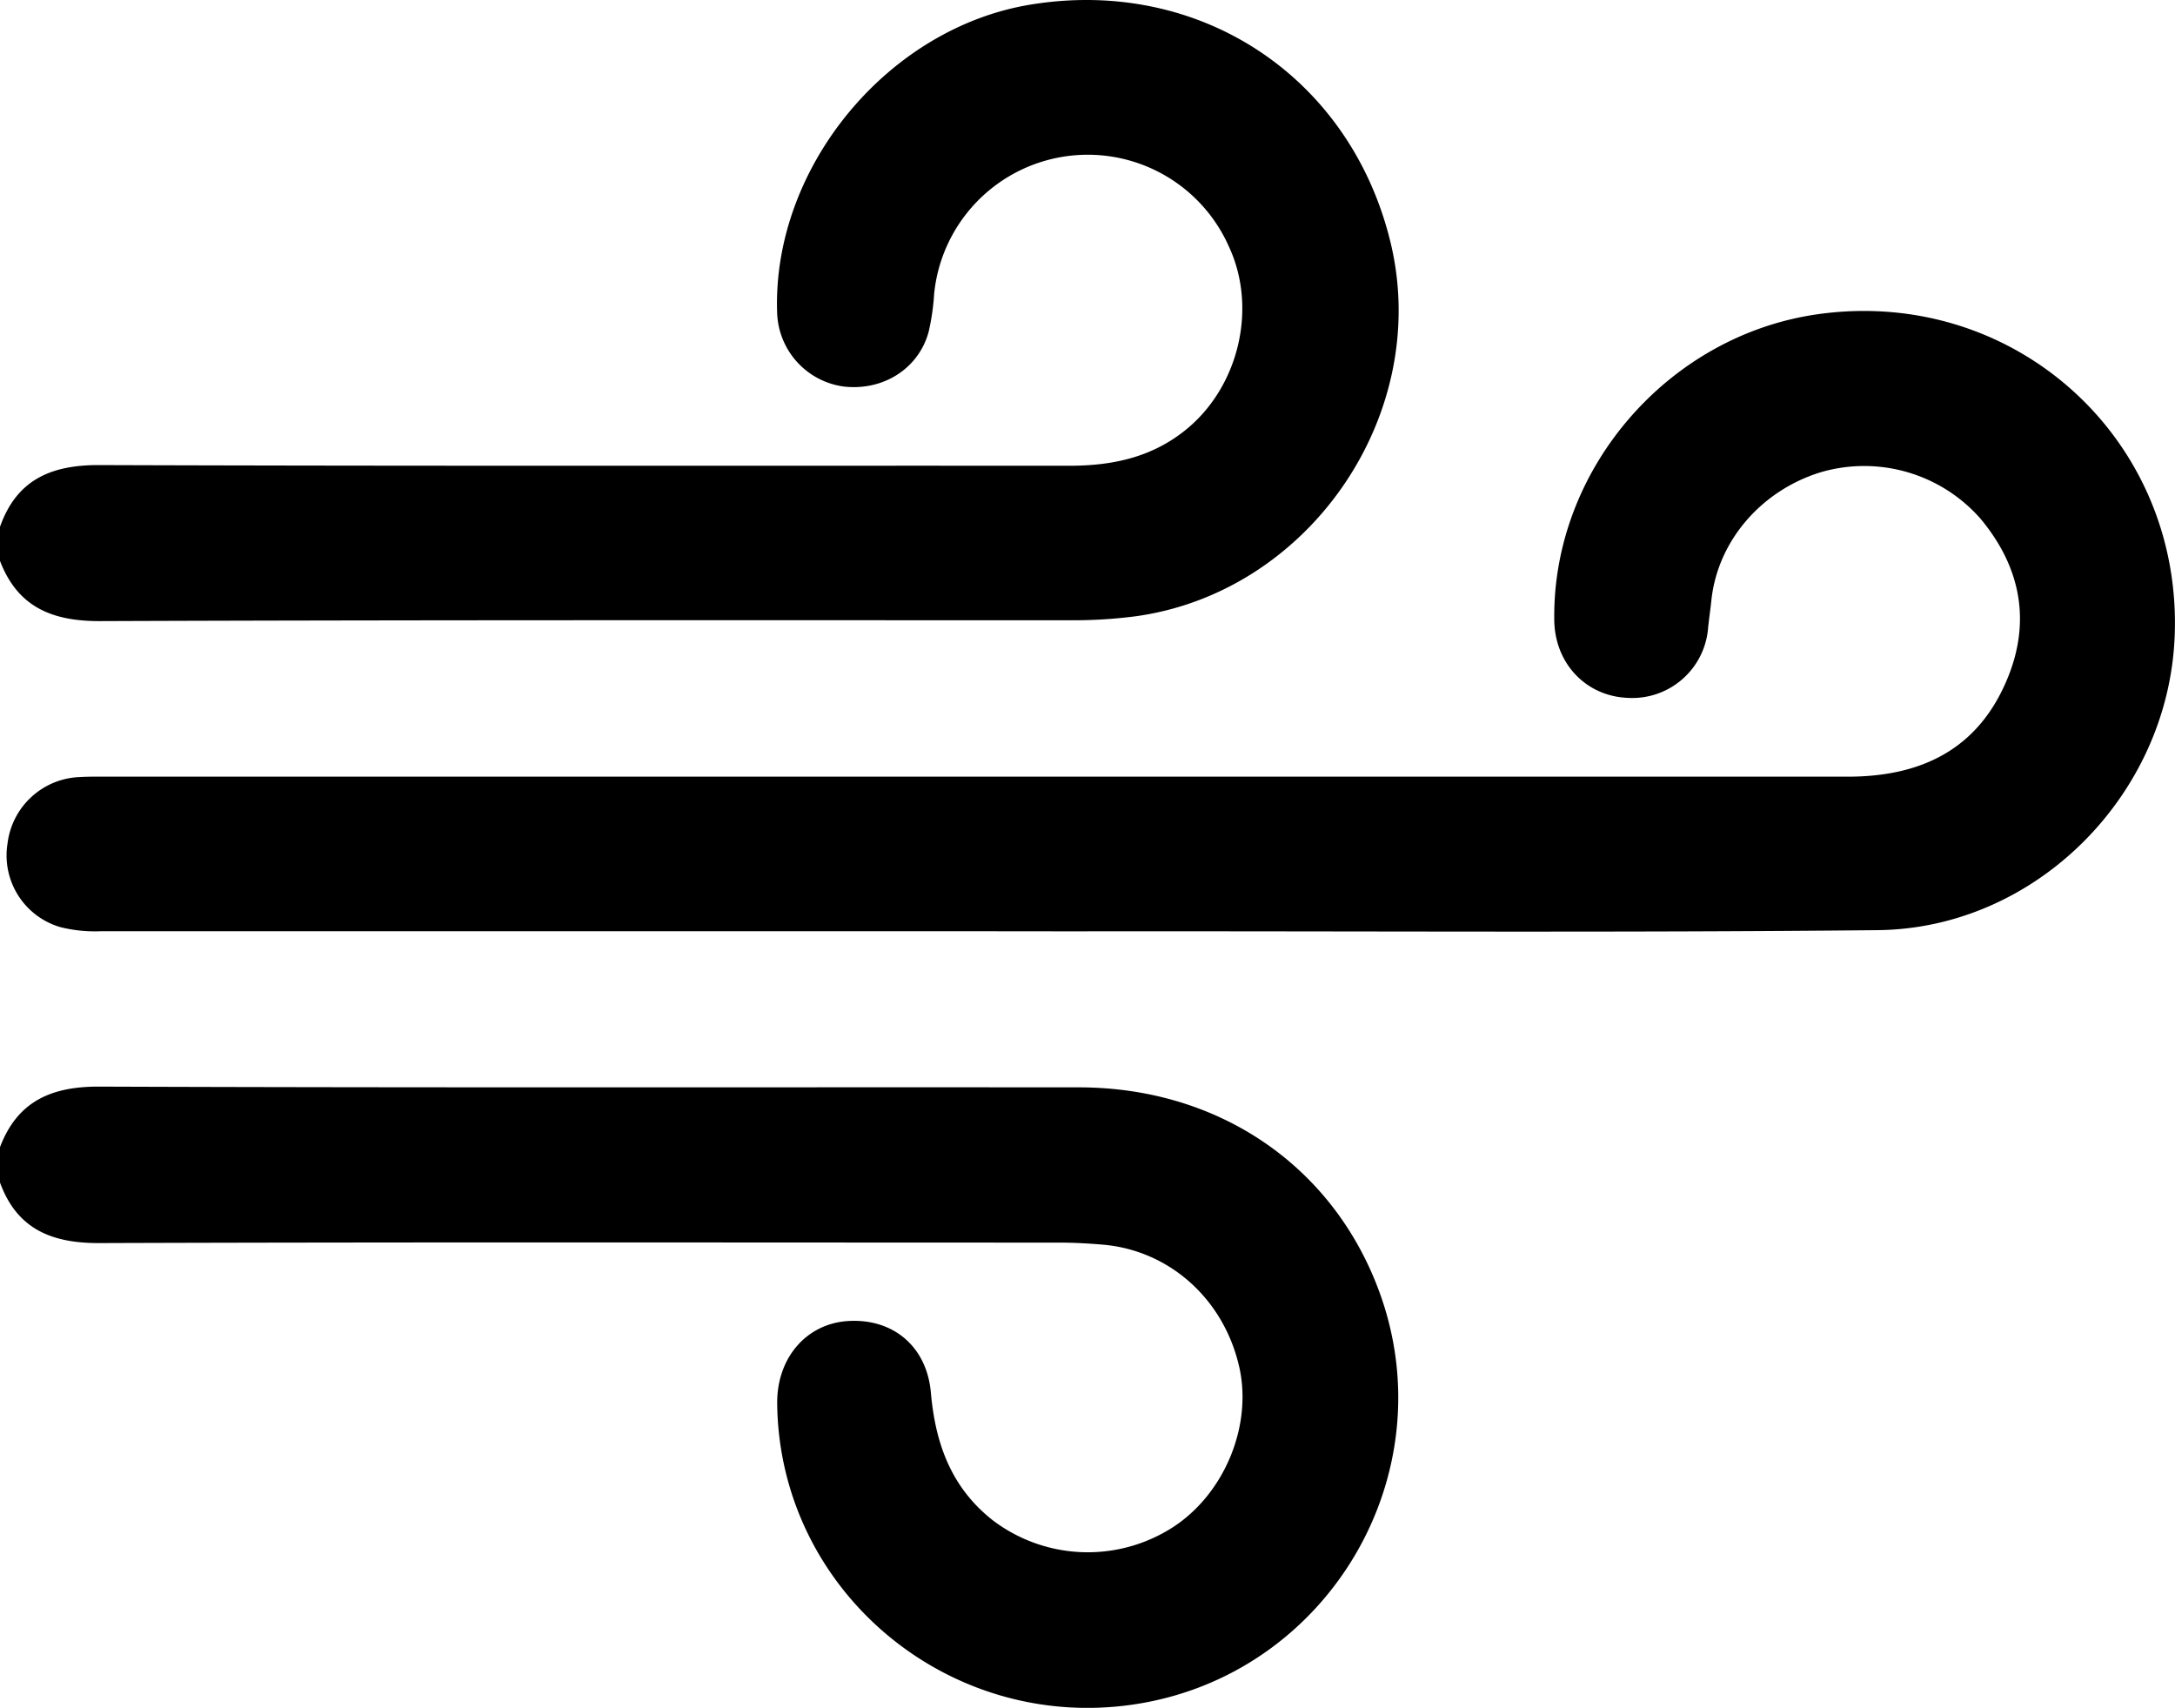 <svg xmlns="http://www.w3.org/2000/svg" viewBox="0 0 357.71 280.85"><g id="Capa_2" data-name="Capa 2"><g id="TEXTOS"><path d="M0,86.63c2.73-7.71,8.35-10.17,16.27-10.15,53.21.18,106.42.08,159.63.11,7.3,0,14-1.47,19.74-6.43,8.25-7.17,11.07-19.72,6.48-29.59a25.39,25.39,0,0,0-48.49,7.78,37.63,37.63,0,0,1-.9,6.21c-1.64,6.07-7.51,9.77-14,9a12.66,12.66,0,0,1-10.92-12.16C127,27.64,145.89,4.63,169.47.76c27.84-4.57,52.66,11.85,59.24,39.17,6.75,28.09-13.22,57.43-41.9,61.41A79.17,79.17,0,0,1,176,102c-53.21,0-106.42-.06-159.63.14-7.9,0-13.52-2.36-16.41-10Z"/><path d="M0,188.64c2.89-7.59,8.51-10,16.41-9.95,53.67.2,107.35.08,161,.12,23,0,41.85,12.92,49.44,33.62,11.07,30.18-8.55,63.14-40.39,67.86-30.6,4.53-58.28-18.8-58.64-49.44-.09-7.49,4.75-13.16,11.62-13.61,7.37-.48,13,4.13,13.66,11.81.74,8.36,3.35,15.59,10.17,20.95a25.85,25.85,0,0,0,29.42,1.28c8.75-5.53,13.49-17.12,11-27-2.68-10.88-11.51-18.67-22.29-19.6-2.44-.21-4.88-.34-7.32-.34-52.63,0-105.25-.1-157.88.08-7.92,0-13.54-2.44-16.27-10.15Z"/><path d="M162.14,153.14q-72.82,0-145.64,0a23.5,23.5,0,0,1-6.55-.67A12.28,12.28,0,0,1,1.24,138.7,12.43,12.43,0,0,1,13,127.79c1.62-.1,3.26-.07,4.89-.07q143,0,286,0c11.42,0,20.62-4,25.63-14.7,4.62-9.81,3.25-19.24-3.76-27.68a25.46,25.46,0,0,0-26.29-7.69c-9.79,3-16.95,11.29-18,21-.16,1.5-.38,3-.54,4.51a12.51,12.51,0,0,1-13.24,11.6c-6.88-.28-12-5.69-12.07-12.82-.32-24.82,18.82-46.92,43.57-50.3,32.26-4.41,59.85,20.67,58.46,53.14-1.11,26-22.84,47.91-48.84,48.18-41.55.42-83.12.16-124.68.19Q173.15,153.16,162.14,153.14Z"/></g></g></svg>
